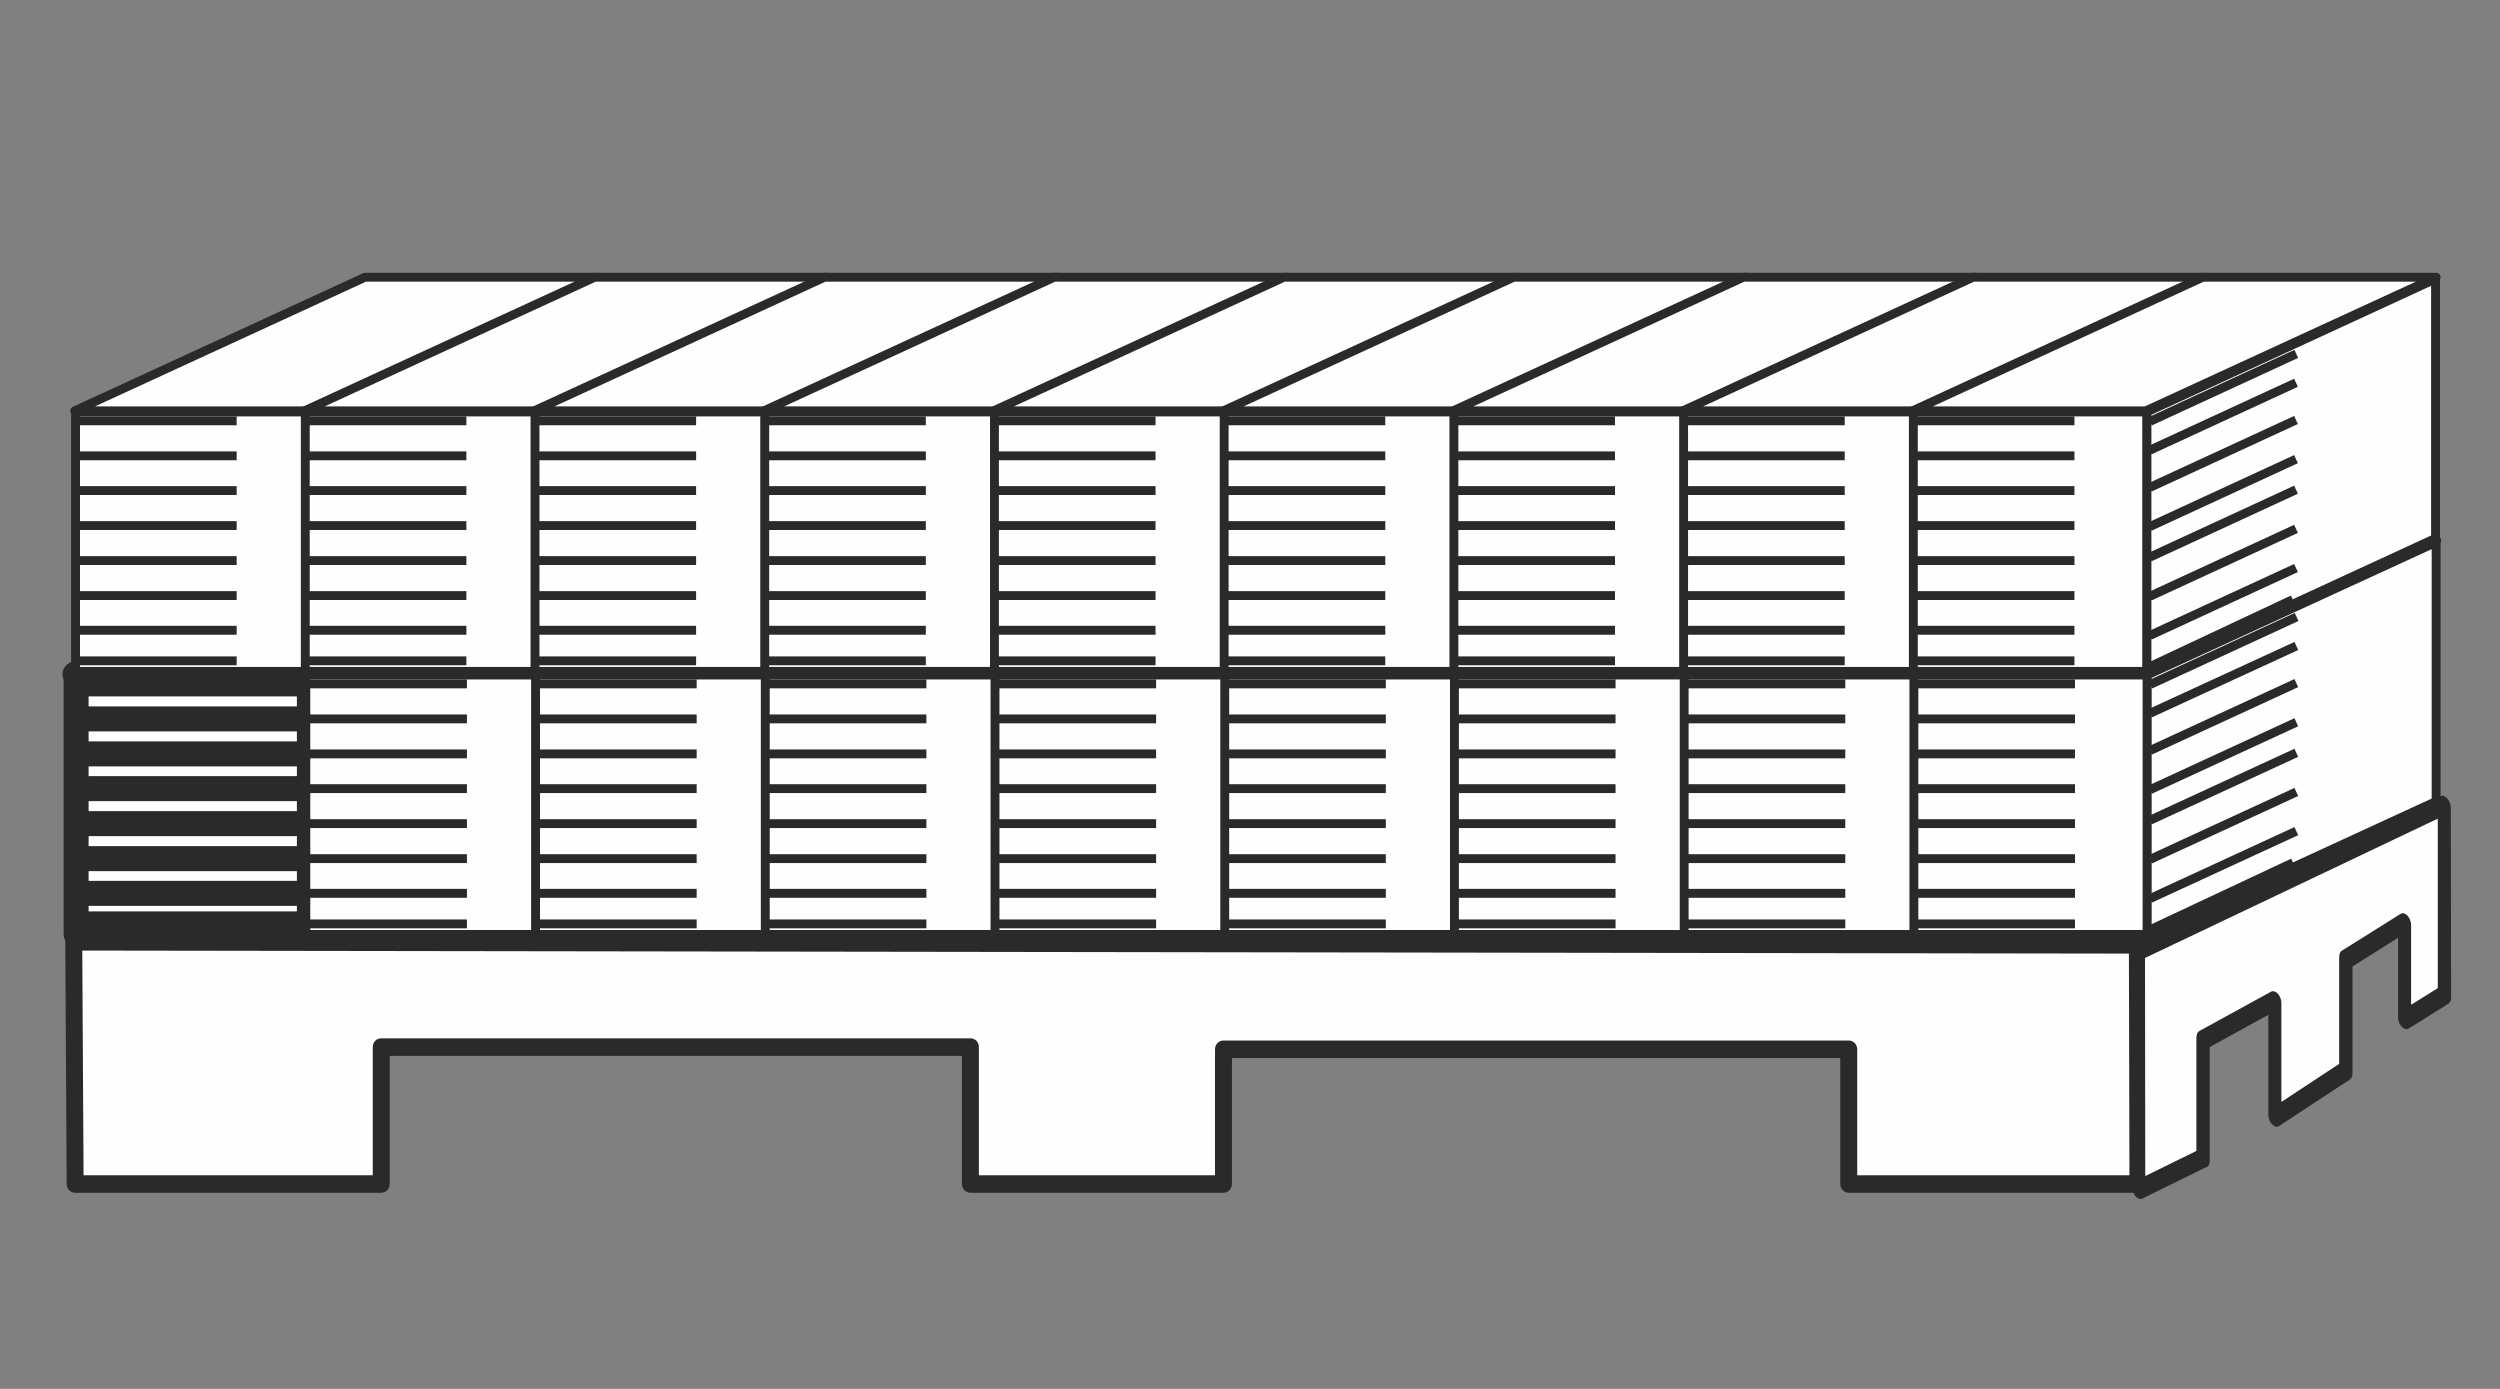 <?xml version="1.0" encoding="UTF-8"?>
<!DOCTYPE svg PUBLIC "-//W3C//DTD SVG 1.1//EN" "http://www.w3.org/Graphics/SVG/1.1/DTD/svg11.dtd">
<!-- Creator: CorelDRAW 2021 (64-Bit) -->
<svg xmlns="http://www.w3.org/2000/svg" xml:space="preserve" width="90px" height="50px" version="1.1" style="shape-rendering:geometricPrecision; text-rendering:geometricPrecision; image-rendering:optimizeQuality; fill-rule:evenodd; clip-rule:evenodd"
viewBox="0 0 90 50"
 xmlns:xlink="http://www.w3.org/1999/xlink"
 xmlns:xodm="http://www.corel.com/coreldraw/odm/2003">
 <rect x="0" y="0" width="90" height="50" fill="#808080" stroke="none"/>
 <defs>
  <style type="text/css">
   <![CDATA[
    .str2 {stroke:#2B2A29;stroke-width:1.39;stroke-linejoin:round;stroke-miterlimit:22.926}
    .str3 {stroke:#2B2A29;stroke-width:1.47;stroke-linejoin:round;stroke-miterlimit:22.926}
    .str0 {stroke:#2B2A29;stroke-width:0.9;stroke-linejoin:round;stroke-miterlimit:22.926}
    .str1 {stroke:#2B2A29;stroke-width:0.9;stroke-linejoin:round;stroke-miterlimit:22.926;stroke-dasharray:10 10}
    .str4 {stroke:#2B2A29;stroke-width:0.32;stroke-linejoin:round;stroke-miterlimit:22.926}
    .str5 {stroke:#2B2A29;stroke-width:0.32;stroke-linejoin:round;stroke-miterlimit:22.926;stroke-dasharray:5.8 5.8}
    .fil1 {fill:none}
    .fil5 {fill:none;fill-rule:nonzero}
    .fil0 {fill:#FEFEFE}
    .fil3 {fill:#2B2A29}
    .fil4 {fill:#FEFEFE;fill-rule:nonzero}
    .fil2 {fill:#2B2A29;fill-rule:nonzero}
   ]]>
  </style>
 </defs>
 <g id="Layer_x0020_1">
  <g id="_1520413998784">
   <path class="fil0" d="M76.73 820.29c13.06,4.95 26.94,3.89 41.03,0.23l-9.22 39.64c-14.14,6.28 -27.11,5.98 -39.18,0.47 -12,-5.48 -24.37,-6.66 -38.15,0.11l12.56 -38.6c9.95,-5.84 20.76,-6.47 32.96,-1.85z"/>
   <path class="fil1 str0" d="M76.73 820.29c13.06,4.95 26.94,3.89 41.03,0.23l-9.22 39.64c-14.14,6.28 -27.11,5.98 -39.18,0.47 -12,-5.48 -24.37,-6.66 -38.15,0.11l12.56 -38.6c9.95,-5.84 20.76,-6.47 32.96,-1.85z"/>
   <path class="fil0" d="M41.81 818.1l-10.6 42.64c9.07,-6.95 20,-11.53 33.42,-7.6 9.95,2.91 18.98,5.37 27.65,-1.16l11.3 -43.56c-8.89,3.74 -19,6.53 -29.5,4.15 -13.11,-2.97 -23.27,-2.01 -32.27,5.53z"/>
   <path class="fil1 str0" d="M41.81 818.1l-10.6 42.64c9.07,-6.95 20,-11.53 33.42,-7.6 9.95,2.91 18.98,5.37 27.65,-1.16l11.3 -43.56c-8.89,3.74 -19,6.53 -29.5,4.15 -13.11,-2.97 -23.27,-2.01 -32.27,5.53z"/>
   <path class="fil0" d="M75.58 843.46c10.87,-4.88 18.54,1.45 16.7,8.52l11.3 -43.56c-1.38,-4.88 -9.22,-9.98 -17.63,-3.22l-10.37 38.26z"/>
   <path class="fil1 str0" d="M75.58 843.46c10.87,-4.88 18.54,1.45 16.7,8.52l11.3 -43.56c-1.38,-4.88 -9.22,-9.98 -17.63,-3.22l-10.37 38.26z"/>
  </g>
  <g id="_1520413998304">
   <path class="fil0" d="M167.58 88.59l-0.17 -32.81c6.2,2.23 12.52,2.98 17.91,0 12.05,-6.64 21.56,-4.96 32.81,0 5.62,2.48 12.52,2.16 19.58,0l0 32.64c-6.37,2.47 -13.06,3.47 -19.42,0.67 -11.53,-5.08 -22.09,-5.46 -32.8,-0.17 -5.97,2.95 -12.05,2.76 -17.91,-0.33z"/>
   <path class="fil1 str0" d="M167.58 88.59l-0.17 -32.81c6.2,2.23 12.52,2.98 17.91,0 12.05,-6.64 21.56,-4.96 32.81,0 5.62,2.48 12.52,2.16 19.58,0l0 32.64c-6.37,2.47 -13.06,3.47 -19.42,0.67 -11.53,-5.08 -22.09,-5.46 -32.8,-0.17 -5.97,2.95 -12.05,2.76 -17.91,-0.33z"/>
   <path class="fil1 str1" d="M185.32 55.78l0.17 33.14m32.72 -32.8l0.17 33.14"/>
   <polygon class="fil2" points="244.57,55.48 241.14,59.21 242.81,59.21 242.81,86.66 241.14,86.66 244.57,90.38 248,86.66 246.32,86.66 246.32,59.21 248,59.21 "/>
   <path class="fil3" d="M213.9 93.18c-3.45,-1.1 -6.62,-3.19 -11.08,-3.3l0 0 -0.06 0 -0.07 0 0 0c-4.46,0.11 -7.63,2.2 -11.08,3.3 -7.4,2.84 -13.91,2.58 -21.09,0.07l0.02 -2.47 -4.54 3.87 4.52 4.35 0 -2.51c6.68,2.17 15.04,3.39 23.26,-0.38 2.98,-1.36 5.58,-1.88 8.91,-1.88l0.13 0c3.32,0 5.93,0.52 8.91,1.88 8.22,3.77 16.58,2.55 23.26,0.38l0 2.51 4.52 -4.35 -4.54 -3.87 0.02 2.47c-7.18,2.51 -13.69,2.77 -21.09,-0.07z"/>
  </g>
  <g id="_1520413994320">
   <path class="fil0" d="M190.98 1.61c0.68,0 1.34,0.03 2,0.09 -0.04,0.3 -0.07,0.62 -0.07,0.95 0,1.75 0.63,3.16 1.41,3.16 0.78,0 1.41,-1.41 1.41,-3.16 0,-0.19 0,-0.38 -0.02,-0.56 1.53,0.32 3,0.78 4.41,1.38 0.15,1.35 0.7,2.34 1.36,2.34 0.43,0 0.82,-0.44 1.08,-1.13 7.05,4.02 11.81,11.62 11.81,20.32 0,3.49 -0.77,6.79 -2.14,9.77 -0.08,-1.59 -0.67,-2.82 -1.4,-2.82 -0.78,0 -1.41,1.42 -1.41,3.17 0,1.37 0.39,2.54 0.94,2.97 -1.95,2.89 -4.53,5.31 -7.54,7.08 -0.18,-1.28 -0.71,-2.21 -1.34,-2.21 -0.78,0 -1.41,1.41 -1.41,3.16 0,0.15 0,0.29 0.01,0.43 -1.47,0.61 -3,1.09 -4.61,1.4 0.17,-0.52 0.26,-1.15 0.26,-1.83 0,-1.75 -0.63,-3.16 -1.41,-3.16 -0.78,0 -1.41,1.41 -1.41,3.16 0,0.83 0.14,1.59 0.38,2.15 -0.76,0.08 -1.53,0.11 -2.31,0.11 -0.93,0 -1.85,-0.05 -2.75,-0.16 0.21,-0.56 0.35,-1.29 0.35,-2.1 0,-1.75 -0.63,-3.16 -1.41,-3.16 -0.78,0 -1.41,1.41 -1.41,3.16 0,0.64 0.09,1.23 0.23,1.73 -1.59,-0.35 -3.12,-0.86 -4.57,-1.5l0.01 -0.23c0,-1.75 -0.64,-3.16 -1.41,-3.16 -0.59,0 -1.09,0.81 -1.31,1.95 -6.67,-4.12 -11.12,-11.5 -11.12,-19.91 0,-3.64 0.84,-7.08 2.32,-10.15 0.21,1.16 0.71,1.97 1.3,1.97 0.78,0 1.41,-1.42 1.41,-3.16 0,-1 -0.2,-1.88 -0.52,-2.46 1.96,-2.68 4.47,-4.92 7.37,-6.56 0.26,0.72 0.65,1.17 1.1,1.17 0.66,0 1.21,-1.01 1.36,-2.38 1.41,-0.59 2.88,-1.05 4.4,-1.35 -0.01,0.18 -0.02,0.37 -0.02,0.57 0,1.75 0.63,3.16 1.41,3.16 0.78,0 1.41,-1.41 1.41,-3.16 0,-0.33 -0.02,-0.66 -0.07,-0.96 0.63,-0.05 1.28,-0.08 1.92,-0.08zm5.54 30.34c0.78,0 1.41,1.42 1.41,3.17 0,1.74 -0.63,3.16 -1.41,3.16 -0.77,0 -1.41,-1.42 -1.41,-3.16 0,-1.75 0.64,-3.17 1.41,-3.17zm7.16 0c0.78,0 1.41,1.42 1.41,3.17 0,1.74 -0.63,3.16 -1.41,3.16 -0.78,0 -1.41,-1.42 -1.41,-3.16 0,-1.75 0.63,-3.17 1.41,-3.17zm-14.31 0c0.78,0 1.41,1.42 1.41,3.17 0,1.74 -0.63,3.16 -1.41,3.16 -0.78,0 -1.41,-1.42 -1.41,-3.16 0,-1.75 0.63,-3.17 1.41,-3.17zm-7.15 0c0.78,0 1.41,1.42 1.41,3.17 0,1.74 -0.63,3.16 -1.41,3.16 -0.78,0 -1.41,-1.42 -1.41,-3.16 0,-1.75 0.63,-3.17 1.41,-3.17zm-7.16 0c0.78,0 1.42,1.42 1.42,3.17 0,1.74 -0.64,3.16 -1.42,3.16 -0.78,0 -1.41,-1.42 -1.41,-3.16 0,-1.75 0.63,-3.17 1.41,-3.17zm23.11 -11c0.78,0 1.42,1.42 1.42,3.16 0,1.75 -0.64,3.16 -1.42,3.16 -0.77,0 -1.4,-1.41 -1.4,-3.16 0,-1.74 0.63,-3.16 1.4,-3.16zm-7.15 0c0.78,0 1.41,1.42 1.41,3.16 0,1.75 -0.63,3.16 -1.41,3.16 -0.78,0 -1.41,-1.41 -1.41,-3.16 0,-1.74 0.63,-3.16 1.41,-3.16zm-7.15 0c0.78,0 1.41,1.42 1.41,3.16 0,1.75 -0.63,3.16 -1.41,3.16 -0.78,0 -1.41,-1.41 -1.41,-3.16 0,-1.74 0.63,-3.16 1.41,-3.16zm-7.15 0c0.77,0 1.4,1.42 1.4,3.16 0,1.75 -0.63,3.16 -1.4,3.16 -0.78,0 -1.42,-1.41 -1.42,-3.16 0,-1.74 0.64,-3.16 1.42,-3.16zm-7.16 0c0.78,0 1.41,1.42 1.41,3.16 0,1.75 -0.63,3.16 -1.41,3.16 -0.78,0 -1.41,-1.41 -1.41,-3.16 0,-1.74 0.63,-3.16 1.41,-3.16zm35.77 0c0.78,0 1.41,1.42 1.41,3.16 0,1.75 -0.63,3.16 -1.41,3.16 -0.78,0 -1.41,-1.41 -1.41,-3.16 0,-1.74 0.63,-3.16 1.41,-3.16zm7.15 0c0.78,0 1.41,1.42 1.41,3.16 0,1.75 -0.63,3.16 -1.41,3.16 -0.78,0 -1.41,-1.41 -1.41,-3.16 0,-1.74 0.63,-3.16 1.41,-3.16zm-12.66 -10.45c0.79,0 1.42,1.41 1.42,3.16 0,1.74 -0.63,3.16 -1.42,3.16 -0.77,0 -1.41,-1.42 -1.41,-3.16 0,-1.75 0.64,-3.16 1.41,-3.16zm-7.15 0c0.78,0 1.41,1.41 1.41,3.16 0,1.74 -0.63,3.16 -1.41,3.16 -0.78,0 -1.41,-1.42 -1.41,-3.16 0,-1.75 0.63,-3.16 1.41,-3.16zm-7.15 0c0.78,0 1.41,1.41 1.41,3.16 0,1.74 -0.63,3.16 -1.41,3.16 -0.78,0 -1.41,-1.42 -1.41,-3.16 0,-1.75 0.63,-3.16 1.41,-3.16zm-7.15 0c0.77,0 1.4,1.41 1.4,3.16 0,1.74 -0.63,3.16 -1.4,3.16 -0.78,0 -1.41,-1.42 -1.41,-3.16 0,-1.75 0.63,-3.16 1.41,-3.16zm28.61 0c0.78,0 1.41,1.41 1.41,3.16 0,1.74 -0.63,3.16 -1.41,3.16 -0.78,0 -1.41,-1.42 -1.41,-3.16 0,-1.75 0.63,-3.16 1.41,-3.16z"/>
   <path class="fil1 str0" d="M190.98 1.61c0.68,0 1.34,0.03 2,0.09 -0.04,0.3 -0.07,0.62 -0.07,0.95 0,1.75 0.63,3.16 1.41,3.16 0.78,0 1.41,-1.41 1.41,-3.16 0,-0.19 0,-0.38 -0.02,-0.56 1.53,0.32 3,0.78 4.41,1.38 0.15,1.35 0.7,2.34 1.36,2.34 0.43,0 0.82,-0.44 1.08,-1.13 7.05,4.02 11.81,11.62 11.81,20.32 0,3.49 -0.77,6.79 -2.14,9.77 -0.08,-1.59 -0.67,-2.82 -1.4,-2.82 -0.78,0 -1.41,1.42 -1.41,3.17 0,1.37 0.39,2.54 0.94,2.97 -1.95,2.89 -4.53,5.31 -7.54,7.08 -0.18,-1.28 -0.71,-2.21 -1.34,-2.21 -0.78,0 -1.41,1.41 -1.41,3.16 0,0.15 0,0.29 0.01,0.43 -1.47,0.61 -3,1.09 -4.61,1.4 0.17,-0.52 0.26,-1.15 0.26,-1.83 0,-1.75 -0.63,-3.16 -1.41,-3.16 -0.78,0 -1.41,1.41 -1.41,3.16 0,0.83 0.14,1.59 0.38,2.15 -0.76,0.08 -1.53,0.11 -2.31,0.11 -0.93,0 -1.85,-0.05 -2.75,-0.16 0.21,-0.56 0.35,-1.29 0.35,-2.1 0,-1.75 -0.63,-3.16 -1.41,-3.16 -0.78,0 -1.41,1.41 -1.41,3.16 0,0.64 0.09,1.23 0.23,1.73 -1.59,-0.35 -3.12,-0.86 -4.57,-1.5l0.01 -0.23c0,-1.75 -0.64,-3.16 -1.41,-3.16 -0.59,0 -1.09,0.81 -1.31,1.95 -6.67,-4.12 -11.12,-11.5 -11.12,-19.91 0,-3.64 0.84,-7.08 2.32,-10.15 0.21,1.16 0.71,1.97 1.3,1.97 0.78,0 1.41,-1.42 1.41,-3.16 0,-1 -0.2,-1.88 -0.52,-2.46 1.96,-2.68 4.47,-4.92 7.37,-6.56 0.26,0.72 0.65,1.17 1.1,1.17 0.66,0 1.21,-1.01 1.36,-2.38 1.41,-0.59 2.88,-1.05 4.4,-1.35 -0.01,0.18 -0.02,0.37 -0.02,0.57 0,1.75 0.63,3.16 1.41,3.16 0.78,0 1.41,-1.41 1.41,-3.16 0,-0.33 -0.02,-0.66 -0.07,-0.96 0.63,-0.05 1.28,-0.08 1.92,-0.08zm5.54 30.34c0.78,0 1.41,1.42 1.41,3.17 0,1.74 -0.63,3.16 -1.41,3.16 -0.77,0 -1.41,-1.42 -1.41,-3.16 0,-1.75 0.64,-3.17 1.41,-3.17zm7.16 0c0.78,0 1.41,1.42 1.41,3.17 0,1.74 -0.63,3.16 -1.41,3.16 -0.78,0 -1.41,-1.42 -1.41,-3.16 0,-1.75 0.63,-3.17 1.41,-3.17zm-14.31 0c0.78,0 1.41,1.42 1.41,3.17 0,1.74 -0.63,3.16 -1.41,3.16 -0.78,0 -1.41,-1.42 -1.41,-3.16 0,-1.75 0.63,-3.17 1.41,-3.17zm-7.15 0c0.78,0 1.41,1.42 1.41,3.17 0,1.74 -0.63,3.16 -1.41,3.16 -0.78,0 -1.41,-1.42 -1.41,-3.16 0,-1.75 0.63,-3.17 1.41,-3.17zm-7.16 0c0.78,0 1.42,1.42 1.42,3.17 0,1.74 -0.64,3.16 -1.42,3.16 -0.78,0 -1.41,-1.42 -1.41,-3.16 0,-1.75 0.63,-3.17 1.41,-3.17zm23.11 -11c0.78,0 1.42,1.42 1.42,3.16 0,1.75 -0.64,3.16 -1.42,3.16 -0.77,0 -1.4,-1.41 -1.4,-3.16 0,-1.74 0.63,-3.16 1.4,-3.16zm-7.15 0c0.78,0 1.41,1.42 1.41,3.16 0,1.75 -0.63,3.16 -1.41,3.16 -0.78,0 -1.41,-1.41 -1.41,-3.16 0,-1.74 0.63,-3.16 1.41,-3.16zm-7.15 0c0.78,0 1.41,1.42 1.41,3.16 0,1.75 -0.63,3.16 -1.41,3.16 -0.78,0 -1.41,-1.41 -1.41,-3.16 0,-1.74 0.63,-3.16 1.41,-3.16zm-7.15 0c0.77,0 1.4,1.42 1.4,3.16 0,1.75 -0.63,3.16 -1.4,3.16 -0.78,0 -1.42,-1.41 -1.42,-3.16 0,-1.74 0.64,-3.16 1.42,-3.16zm-7.16 0c0.78,0 1.41,1.42 1.41,3.16 0,1.75 -0.63,3.16 -1.41,3.16 -0.78,0 -1.41,-1.41 -1.41,-3.16 0,-1.74 0.63,-3.16 1.41,-3.16zm35.77 0c0.78,0 1.41,1.42 1.41,3.16 0,1.75 -0.63,3.16 -1.41,3.16 -0.78,0 -1.41,-1.41 -1.41,-3.16 0,-1.74 0.63,-3.16 1.41,-3.16zm7.15 0c0.78,0 1.41,1.42 1.41,3.16 0,1.75 -0.63,3.16 -1.41,3.16 -0.78,0 -1.41,-1.41 -1.41,-3.16 0,-1.74 0.63,-3.16 1.41,-3.16zm-12.66 -10.45c0.79,0 1.42,1.41 1.42,3.16 0,1.74 -0.63,3.16 -1.42,3.16 -0.77,0 -1.41,-1.42 -1.41,-3.16 0,-1.75 0.64,-3.16 1.41,-3.16zm-7.15 0c0.78,0 1.41,1.41 1.41,3.16 0,1.74 -0.63,3.16 -1.41,3.16 -0.78,0 -1.41,-1.42 -1.41,-3.16 0,-1.75 0.63,-3.16 1.41,-3.16zm-7.15 0c0.78,0 1.41,1.41 1.41,3.16 0,1.74 -0.63,3.16 -1.41,3.16 -0.78,0 -1.41,-1.42 -1.41,-3.16 0,-1.75 0.63,-3.16 1.41,-3.16zm-7.15 0c0.77,0 1.4,1.41 1.4,3.16 0,1.74 -0.63,3.16 -1.4,3.16 -0.78,0 -1.41,-1.42 -1.41,-3.16 0,-1.75 0.63,-3.16 1.41,-3.16zm28.61 0c0.78,0 1.41,1.41 1.41,3.16 0,1.74 -0.63,3.16 -1.41,3.16 -0.78,0 -1.41,-1.42 -1.41,-3.16 0,-1.75 0.63,-3.16 1.41,-3.16z"/>
   <path class="fil1 str2" d="M191 1.5c12.98,0 23.5,10.52 23.5,23.5 0,12.98 -10.52,23.5 -23.5,23.5 -12.98,0 -23.5,-10.52 -23.5,-23.5 0,-12.98 10.52,-23.5 23.5,-23.5z"/>
  </g>
  <g id="_1520413996672">
   <polygon class="fil0 str0" points="315.5,106.52 345.96,106.52 345.96,136.24 315.5,136.24 "/>
   <polygon class="fil0" points="345.96,106.52 383.65,91.27 383.65,121 345.96,136.24 "/>
   <polygon class="fil1 str0" points="345.96,106.52 383.65,91.27 383.65,121 345.96,136.24 "/>
   <polygon class="fil0" points="353.26,91.07 383.72,91.07 345.84,106.39 315.38,106.39 "/>
   <polygon class="fil1 str0" points="353.26,91.07 383.72,91.07 345.84,106.39 315.38,106.39 "/>
   <path class="fil1 str1" d="M315.5 107.54l30.46 0m-30.46 2.99l30.46 0m-30.46 3l30.46 0m-30.46 2.99l30.46 0m-30.46 3l30.46 0m-30.46 2.99l30.46 0m-30.46 3l30.46 0m-30.46 3l30.46 0m-30.46 2.99l30.46 0m-30.46 3l30.46 0m0.38 -27.08l37.31 -15.11m-37.31 18.1l37.31 -15.11m-37.31 18.11l37.31 -15.11m-37.31 18.11l37.31 -15.11m-37.31 18.1l37.31 -15.11m-37.31 18.1l37.31 -15.1m-37.31 18.1l37.31 -15.11m-37.31 18.11l37.31 -15.11m-37.31 18.1l37.31 -15.11m-37.31 18.11l37.31 -15.11"/>
  </g>
  <g id="_1520412750912">
   <polygon class="fil0 str0" points="358.83,378.81 373.04,378.81 373.04,393.96 358.83,393.96 "/>
   <polygon class="fil0" points="373.04,378.82 390.62,371.05 390.62,386.19 373.04,393.96 "/>
   <polygon class="fil1 str0" points="373.04,378.82 390.62,371.05 390.62,386.19 373.04,393.96 "/>
   <polygon class="fil0" points="376.44,370.94 390.66,370.94 372.98,378.75 358.77,378.75 "/>
   <polygon class="fil1 str0" points="376.44,370.94 390.66,370.94 372.98,378.75 358.77,378.75 "/>
   <line class="fil1 str1" x1="358.83" y1="379.33" x2="373.04" y2= "379.33" />
   <line class="fil1 str1" x1="358.83" y1="380.1" x2="373.04" y2= "380.1" />
   <line class="fil1 str1" x1="358.83" y1="380.86" x2="373.04" y2= "380.86" />
   <line class="fil1 str1" x1="358.83" y1="381.62" x2="373.04" y2= "381.62" />
   <line class="fil1 str1" x1="358.83" y1="382.39" x2="373.04" y2= "382.39" />
   <line class="fil1 str1" x1="358.83" y1="383.15" x2="373.04" y2= "383.15" />
   <line class="fil1 str1" x1="358.83" y1="383.91" x2="373.04" y2= "383.91" />
   <line class="fil1 str1" x1="358.83" y1="384.68" x2="373.04" y2= "384.68" />
   <line class="fil1 str1" x1="358.83" y1="385.44" x2="373.04" y2= "385.44" />
   <line class="fil1 str1" x1="358.83" y1="386.2" x2="373.04" y2= "386.2" />
   <line class="fil1 str1" x1="358.83" y1="386.97" x2="373.04" y2= "386.97" />
   <line class="fil1 str1" x1="358.83" y1="387.73" x2="373.04" y2= "387.73" />
   <line class="fil1 str1" x1="358.83" y1="388.49" x2="373.04" y2= "388.49" />
   <path class="fil1 str1" d="M358.83 389.26l14.21 0m-14.21 0.76l14.21 0"/>
   <line class="fil1 str1" x1="358.83" y1="390.78" x2="373.04" y2= "390.78" />
   <line class="fil1 str1" x1="358.83" y1="391.55" x2="373.04" y2= "391.55" />
   <line class="fil1 str1" x1="358.83" y1="392.31" x2="373.04" y2= "392.31" />
   <line class="fil1 str1" x1="358.83" y1="393.07" x2="373.04" y2= "393.07" />
   <line class="fil1 str1" x1="373.22" y1="379.27" x2="390.62" y2= "371.57" />
   <line class="fil1 str1" x1="373.04" y1="380.03" x2="390.62" y2= "372.11" />
   <line class="fil1 str1" x1="373.22" y1="380.42" x2="390.62" y2= "372.72" />
   <line class="fil1 str1" x1="373.04" y1="381.18" x2="390.62" y2= "373.26" />
   <line class="fil1 str1" x1="373.22" y1="381.56" x2="390.62" y2= "373.86" />
   <line class="fil1 str1" x1="373.04" y1="382.32" x2="390.62" y2= "374.4" />
   <line class="fil1 str1" x1="373.22" y1="382.71" x2="390.62" y2= "375.01" />
   <line class="fil1 str1" x1="373.04" y1="383.47" x2="390.62" y2= "375.55" />
   <line class="fil1 str1" x1="373.22" y1="383.85" x2="390.62" y2= "376.16" />
   <line class="fil1 str1" x1="373.04" y1="384.61" x2="390.62" y2= "376.69" />
   <line class="fil1 str1" x1="373.22" y1="385" x2="390.62" y2= "377.3" />
   <line class="fil1 str1" x1="373.04" y1="385.76" x2="390.62" y2= "377.83" />
   <line class="fil1 str1" x1="373.22" y1="386.14" x2="390.62" y2= "378.44" />
   <line class="fil1 str1" x1="373.04" y1="386.9" x2="390.62" y2= "378.98" />
   <line class="fil1 str1" x1="373.22" y1="387.29" x2="390.62" y2= "379.59" />
   <line class="fil1 str1" x1="373.04" y1="388.05" x2="390.62" y2= "380.13" />
   <line class="fil1 str1" x1="373.22" y1="388.43" x2="390.62" y2= "380.74" />
   <line class="fil1 str1" x1="373.04" y1="389.19" x2="390.62" y2= "381.27" />
   <line class="fil1 str1" x1="373.22" y1="389.58" x2="390.62" y2= "381.88" />
   <line class="fil1 str1" x1="373.04" y1="390.34" x2="390.62" y2= "382.41" />
   <line class="fil1 str1" x1="373.22" y1="390.72" x2="390.62" y2= "383.02" />
   <line class="fil1 str1" x1="373.04" y1="391.48" x2="390.62" y2= "383.56" />
   <line class="fil1 str1" x1="373.22" y1="391.87" x2="390.62" y2= "384.17" />
   <line class="fil1 str1" x1="373.04" y1="392.63" x2="390.62" y2= "384.71" />
   <line class="fil1 str1" x1="373.22" y1="393.01" x2="390.62" y2= "385.31" />
   <line class="fil1 str1" x1="373.04" y1="393.77" x2="390.62" y2= "385.85" />
   <polygon class="fil0 str0" points="373.11,378.74 387.32,378.74 387.32,393.88 373.11,393.88 "/>
   <polygon class="fil0" points="387.32,378.74 404.9,370.97 404.9,386.12 387.32,393.88 "/>
   <polygon class="fil1 str0" points="387.32,378.74 404.9,370.97 404.9,386.12 387.32,393.88 "/>
   <polygon class="fil0" points="390.72,370.86 404.94,370.86 387.26,378.67 373.05,378.67 "/>
   <polygon class="fil1 str0" points="390.72,370.86 404.94,370.86 387.26,378.67 373.05,378.67 "/>
   <line class="fil1 str1" x1="373.11" y1="379.26" x2="387.32" y2= "379.26" />
   <line class="fil1 str1" x1="373.11" y1="380.02" x2="387.32" y2= "380.02" />
   <line class="fil1 str1" x1="373.11" y1="380.78" x2="387.32" y2= "380.78" />
   <line class="fil1 str1" x1="373.11" y1="381.55" x2="387.32" y2= "381.55" />
   <line class="fil1 str1" x1="373.11" y1="382.31" x2="387.32" y2= "382.31" />
   <line class="fil1 str1" x1="373.11" y1="383.07" x2="387.32" y2= "383.07" />
   <line class="fil1 str1" x1="373.11" y1="383.84" x2="387.32" y2= "383.84" />
   <line class="fil1 str1" x1="373.11" y1="384.6" x2="387.32" y2= "384.6" />
   <line class="fil1 str1" x1="373.11" y1="385.36" x2="387.32" y2= "385.36" />
   <line class="fil1 str1" x1="373.11" y1="386.13" x2="387.32" y2= "386.13" />
   <line class="fil1 str1" x1="373.11" y1="386.89" x2="387.32" y2= "386.89" />
   <line class="fil1 str1" x1="373.11" y1="387.65" x2="387.32" y2= "387.65" />
   <line class="fil1 str1" x1="373.11" y1="388.42" x2="387.32" y2= "388.42" />
   <path class="fil1 str1" d="M373.11 389.18l14.21 0m-14.21 0.76l14.21 0"/>
   <line class="fil1 str1" x1="373.11" y1="390.71" x2="387.32" y2= "390.71" />
   <line class="fil1 str1" x1="373.11" y1="391.47" x2="387.32" y2= "391.47" />
   <line class="fil1 str1" x1="373.11" y1="392.23" x2="387.32" y2= "392.23" />
   <line class="fil1 str1" x1="373.11" y1="393" x2="387.32" y2= "393" />
   <path class="fil1 str1" d="M387.49 379.2l17.41 -7.7m-17.41 9.28l17.41 -7.7m-17.41 9.28l17.41 -7.7m-17.41 9.12l17.41 -7.71m-17.41 9.29l17.41 -7.7m-17.41 9.28l17.41 -7.7m-17.41 9.12l17.41 -7.7m-17.41 9.28l17.41 -7.7m-17.41 9.28l17.41 -7.7m-17.41 9.12l17.41 -7.7"/>
   <polygon class="fil0 str0" points="346.5,384.27 360.72,384.27 360.72,399.42 346.5,399.42 "/>
   <polygon class="fil0" points="360.71,384.27 378.29,376.5 378.29,391.65 360.71,399.42 "/>
   <polygon class="fil1 str0" points="360.71,384.27 378.29,376.5 378.29,391.65 360.71,399.42 "/>
   <polygon class="fil0" points="364.11,376.39 378.33,376.39 360.66,384.21 346.44,384.21 "/>
   <polygon class="fil1 str0" points="364.11,376.39 378.33,376.39 360.66,384.21 346.44,384.21 "/>
   <path class="fil1 str1" d="M346.5 384.79l14.21 0m-14.21 1.52l14.21 0m-14.21 1.53l14.21 0m-14.21 1.53l14.21 0m-14.21 1.53l14.21 0m-14.21 1.52l14.21 0m-14.21 1.53l14.21 0m-14.21 1.52l14.21 0m-14.21 1.53l14.21 0m-14.21 1.53l14.21 0m0.18 -13.8l17.4 -7.7"/>
   <line class="fil1 str1" x1="360.71" y1="386.63" x2="378.29" y2= "378.71" />
   <line class="fil1 str1" x1="360.89" y1="387.02" x2="378.29" y2= "379.32" />
   <line class="fil1 str1" x1="360.71" y1="387.77" x2="378.29" y2= "379.85" />
   <line class="fil1 str1" x1="360.89" y1="388.16" x2="378.29" y2= "380.46" />
   <line class="fil1 str1" x1="360.71" y1="388.92" x2="378.29" y2= "381" />
   <line class="fil1 str1" x1="360.89" y1="389.31" x2="378.29" y2= "381.61" />
   <line class="fil1 str1" x1="360.71" y1="390.06" x2="378.29" y2= "382.14" />
   <line class="fil1 str1" x1="360.89" y1="390.45" x2="378.29" y2= "382.75" />
   <line class="fil1 str1" x1="360.71" y1="391.21" x2="378.29" y2= "383.29" />
   <line class="fil1 str1" x1="360.89" y1="391.6" x2="378.29" y2= "383.9" />
   <line class="fil1 str1" x1="360.71" y1="392.36" x2="378.29" y2= "384.43" />
   <path class="fil1 str1" d="M360.89 392.74l17.4 -7.7m-17.4 8.85l17.4 -7.7"/>
   <line class="fil1 str1" x1="360.71" y1="394.64" x2="378.29" y2= "386.72" />
   <path class="fil1 str1" d="M360.89 395.03l17.4 -7.7m-17.4 8.85l17.4 -7.7"/>
   <line class="fil1 str1" x1="360.71" y1="396.93" x2="378.29" y2= "389.01" />
   <line class="fil1 str1" x1="360.89" y1="397.32" x2="378.29" y2= "389.62" />
   <line class="fil1 str1" x1="360.71" y1="398.08" x2="378.29" y2= "390.16" />
   <line class="fil1 str1" x1="360.89" y1="398.47" x2="378.29" y2= "390.77" />
   <line class="fil1 str1" x1="360.71" y1="399.22" x2="378.29" y2= "391.3" />
   <polygon class="fil0 str0" points="360.78,384.19 375,384.19 375,399.34 360.78,399.34 "/>
   <polygon class="fil0" points="374.99,384.19 392.57,376.42 392.57,391.57 374.99,399.34 "/>
   <polygon class="fil1 str0" points="374.99,384.19 392.57,376.42 392.57,391.57 374.99,399.34 "/>
   <polygon class="fil0" points="378.4,376.32 392.61,376.32 374.94,384.13 360.72,384.13 "/>
   <polygon class="fil1 str0" points="378.4,376.32 392.61,376.32 374.94,384.13 360.72,384.13 "/>
   <path class="fil1 str1" d="M360.78 384.71l14.22 0m-14.22 1.53l14.22 0m-14.22 1.52l14.22 0m-14.22 1.53l14.22 0m-14.22 1.53l14.22 0m-14.22 1.52l14.22 0m-14.22 1.53l14.22 0m-14.22 1.53l14.22 0m-14.22 1.52l14.22 0m-14.22 1.53l14.22 0m0.17 -13.8l17.4 -7.7m-17.4 9.28l17.4 -7.7m-17.4 9.28l17.4 -7.7m-17.4 9.12l17.4 -7.7m-17.4 9.28l17.4 -7.7m-17.4 9.28l17.4 -7.7m-17.4 9.12l17.4 -7.7m-17.4 9.28l17.4 -7.7m-17.4 9.28l17.4 -7.7m-17.4 9.12l17.4 -7.7"/>
   <path class="fil1 str3" d="M374.94 368.55l-28.44 0 0 30.87 28.44 0 0 -30.87zm29.96 -13.34l-29.96 13.42 0 30.87 29.96 -13.42 0 -30.87zm0 -0.32l-28.2 0 -30.13 13.69 28.2 0 30.13 -13.69z"/>
  </g>
  <g id="_1520412750864">
   <polygon class="fil0 str2" points="507.68,-20.59 535.53,-20.59 535.53,13.04 507.68,13.04 "/>
   <polygon class="fil0" points="535.53,-20.59 562.5,-32.69 562.5,-4.85 535.53,13.15 "/>
   <polygon class="fil1 str2" points="535.53,-20.59 562.5,-32.69 562.5,-4.85 535.53,13.15 "/>
   <polygon class="fil0" points="533.91,-32.6 561.75,-32.6 535.53,-20.59 507.68,-20.59 "/>
   <polygon class="fil1 str2" points="533.91,-32.6 561.75,-32.6 535.53,-20.59 507.68,-20.59 "/>
   <path class="fil2" d="M512.11 2.82l0 -8.21 1.25 0 0 1.15c0.26,-0.4 0.6,-0.73 1.03,-0.97 0.43,-0.25 0.91,-0.37 1.46,-0.37 0.61,0 1.11,0.13 1.5,0.38 0.39,0.25 0.66,0.6 0.82,1.06 0.65,-0.96 1.5,-1.44 2.54,-1.44 0.81,0 1.44,0.23 1.88,0.68 0.44,0.45 0.65,1.14 0.65,2.08l0 5.64 -1.38 0 0 -5.17c0,-0.56 -0.04,-0.96 -0.14,-1.21 -0.09,-0.24 -0.25,-0.44 -0.49,-0.59 -0.23,-0.15 -0.51,-0.22 -0.83,-0.22 -0.58,0 -1.06,0.19 -1.44,0.57 -0.38,0.39 -0.57,1 -0.57,1.85l0 4.77 -1.4 0 0 -5.34c0,-0.62 -0.11,-1.08 -0.34,-1.39 -0.22,-0.31 -0.59,-0.46 -1.11,-0.46 -0.39,0 -0.75,0.1 -1.09,0.31 -0.33,0.2 -0.57,0.5 -0.72,0.9 -0.15,0.4 -0.22,0.97 -0.22,1.72l0 4.26 -1.4 0z"/>
   <path class="fil2" d="M528.35 1.57l0.2 1.24c-0.39,0.08 -0.74,0.12 -1.05,0.12 -0.51,0 -0.9,-0.08 -1.18,-0.24 -0.27,-0.16 -0.47,-0.37 -0.58,-0.63 -0.12,-0.26 -0.17,-0.81 -0.17,-1.65l0 -4.72 -1.03 0 0 -1.08 1.03 0 0 -2.04 1.38 -0.83 0 2.87 1.4 0 0 1.08 -1.4 0 0 4.8c0,0.4 0.02,0.66 0.07,0.77 0.05,0.11 0.13,0.2 0.24,0.27 0.11,0.07 0.27,0.1 0.48,0.1 0.15,0 0.36,-0.02 0.61,-0.06z"/>
   <path class="fil2" d="M529 -6.6l0.7 -0.09c0.08,0.39 0.21,0.68 0.4,0.85 0.2,0.18 0.43,0.26 0.71,0.26 0.32,0 0.6,-0.11 0.83,-0.34 0.22,-0.22 0.33,-0.5 0.33,-0.84 0,-0.32 -0.1,-0.58 -0.31,-0.79 -0.21,-0.21 -0.47,-0.31 -0.79,-0.31 -0.14,0 -0.3,0.02 -0.49,0.08l0.07 -0.62c0.05,0.01 0.09,0.01 0.12,0.01 0.29,0 0.56,-0.08 0.79,-0.23 0.24,-0.16 0.36,-0.39 0.36,-0.72 0,-0.25 -0.09,-0.46 -0.26,-0.63 -0.17,-0.17 -0.39,-0.25 -0.67,-0.25 -0.27,0 -0.5,0.08 -0.67,0.25 -0.19,0.17 -0.3,0.43 -0.35,0.77l-0.7 -0.12c0.09,-0.47 0.28,-0.83 0.58,-1.09 0.3,-0.26 0.68,-0.39 1.12,-0.39 0.32,0 0.6,0.07 0.86,0.2 0.26,0.14 0.46,0.32 0.6,0.55 0.14,0.23 0.21,0.47 0.21,0.73 0,0.24 -0.07,0.47 -0.2,0.67 -0.13,0.2 -0.33,0.36 -0.58,0.48 0.33,0.07 0.59,0.24 0.78,0.48 0.18,0.25 0.27,0.55 0.27,0.91 0,0.5 -0.18,0.92 -0.54,1.27 -0.36,0.34 -0.81,0.51 -1.36,0.51 -0.5,0 -0.92,-0.15 -1.25,-0.44 -0.32,-0.3 -0.51,-0.68 -0.56,-1.16z"/>
  </g>
  <g id="_1520411204608">
   <polygon class="fil0" points="2.93,24.3 13.33,19.52 13.33,28.85 2.93,33.64 "/>
   <polygon class="fil1 str0" points="2.93,24.3 13.33,19.52 13.33,28.85 2.93,33.64 "/>
   <polygon class="fil0 str0" points="2.74,24.31 11.14,24.31 11.14,33.64 2.74,33.64 "/>
   <polygon class="fil0" points="11.14,24.3 21.53,19.52 21.53,28.85 11.14,33.64 "/>
   <polygon class="fil1 str0" points="11.14,24.3 21.53,19.52 21.53,28.85 11.14,33.64 "/>
   <polygon class="fil0" points="13.15,19.45 21.56,19.45 11.11,24.27 2.7,24.27 "/>
   <polygon class="fil1 str0" points="13.15,19.45 21.56,19.45 11.11,24.27 2.7,24.27 "/>
   <path class="fil1 str1" d="M2.74 24.62l8.4 0m-8.4 1.26l8.4 0m-8.4 1.26l8.4 0m-8.4 1.25l8.4 0m-8.4 1.26l8.4 0m-8.4 1.26l8.4 0m-8.4 1.25l8.4 0m-8.4 1.1l8.4 0m0.11 -8.62l10.29 -4.75m-10.3 5.79l10.29 -4.74m-10.29 6.08l10.29 -4.75m-10.29 6.16l10.29 -4.74m-10.29 5.84l10.29 -4.75m-10.29 6.16l10.29 -4.75m-10.29 6.16l10.29 -4.75"/>
   <line class="fil1 str1" x1="11.14" y1="33.52" x2="21.53" y2= "28.64" />
   <polygon class="fil4" points="2.71,42.62 13.72,42.62 13.72,37.69 34.94,37.69 34.94,42.62 44.04,42.62 44.04,37.78 66.56,37.78 66.56,42.62 76.96,42.62 76.94,34.02 2.66,33.91 "/>
   <g>
    <path class="fil2" d="M2.96 33.91l0.05 8.71 -0.61 0 -0.05 -8.71 0.31 -0.32 0.3 0.32zm-0.61 0c0,-0.17 0.14,-0.31 0.31,-0.32 0.16,0 0.3,0.14 0.3,0.32l-0.61 0zm74.6 0.42l-74.29 -0.11 0 -0.63 74.29 0.11 0.3 0.32 -0.3 0.31zm0 -0.63c0.16,0 0.3,0.14 0.3,0.32 0,0.17 -0.14,0.31 -0.3,0.31l0 -0.63zm-0.29 8.92l-0.02 -8.6 0.61 0 0.02 8.6 -0.31 0.32 -0.3 -0.32zm0.61 0c0,0.17 -0.14,0.32 -0.31,0.32 -0.17,0 -0.3,-0.14 -0.3,-0.32l0.61 0zm-10.71 -0.31l10.4 0 0 0.63 -10.4 0 -0.31 -0.32 0.31 -0.31zm0 0.63c-0.17,0 -0.31,-0.14 -0.31,-0.32 0,-0.17 0.14,-0.31 0.31,-0.31l0 0.63zm0.3 -5.16l0 4.84 -0.61 0 0 -4.84 0.31 -0.32 0.3 0.32zm-0.61 0c0,-0.18 0.14,-0.32 0.31,-0.32 0.17,0 0.3,0.14 0.3,0.32l-0.61 0zm-22.21 -0.32l22.52 0 0 0.63 -22.52 0 -0.3 -0.31 0.3 -0.32zm0 0.63c-0.17,0 -0.3,-0.14 -0.3,-0.31 0,-0.18 0.13,-0.32 0.3,-0.32l0 0.63zm-0.3 4.53l0 -4.84 0.61 0 0 4.84 -0.31 0.32 -0.3 -0.32zm0.61 0c0,0.18 -0.14,0.32 -0.31,0.32 -0.17,0 -0.3,-0.14 -0.3,-0.32l0.61 0zm-9.41 -0.31l9.1 0 0 0.63 -9.1 0 -0.31 -0.32 0.31 -0.31zm0 0.63c-0.17,0 -0.31,-0.14 -0.31,-0.32 0,-0.17 0.14,-0.31 0.31,-0.31l0 0.63zm0.3 -5.25l0 4.93 -0.61 0 0 -4.93 0.31 -0.31 0.3 0.31zm-0.61 0c0,-0.17 0.14,-0.31 0.31,-0.31 0.17,0 0.3,0.14 0.3,0.31l-0.61 0zm-20.91 -0.31l21.22 0 0 0.63 -21.22 0 -0.3 -0.32 0.3 -0.31zm0 0.63c-0.17,0 -0.3,-0.14 -0.3,-0.32 0,-0.17 0.13,-0.31 0.3,-0.31l0 0.63zm-0.3 4.61l0 -4.93 0.61 0 0 4.93 -0.31 0.32 -0.3 -0.32zm0.61 0c0,0.18 -0.14,0.32 -0.31,0.32 -0.17,0 -0.3,-0.14 -0.3,-0.32l0.61 0zm-11.32 -0.31l11.01 0 0 0.63 -11.01 0 -0.31 -0.32 0.31 -0.31zm0 0.63c-0.17,0 -0.31,-0.14 -0.31,-0.32 0,-0.17 0.14,-0.31 0.31,-0.31l0 0.63z"/>
   </g>
   <polygon class="fil4" points="76.98,34.22 76.99,42.84 79.31,41.7 79.31,37.44 81.9,36.01 81.9,40.23 84.45,38.55 84.45,34.54 86.57,33.21 86.57,36.72 88,35.82 87.99,28.98 "/>
   <g>
    <path class="fil2" d="M77.22 34.32l0.01 8.61 -0.47 -0.19 -0.02 -8.61 0.11 -0.22 0.37 0.41zm-0.48 -0.19c0,-0.18 0.11,-0.28 0.24,-0.22 0.13,0.05 0.24,0.24 0.24,0.41l-0.48 -0.19zm11.38 -4.83l-11.01 5.24 -0.26 -0.63 11.01 -5.25 0.37 0.42 -0.11 0.22zm-0.26 -0.64c0.11,-0.05 0.26,0.05 0.33,0.23 0.07,0.17 0.04,0.36 -0.07,0.41l-0.26 -0.64zm-0.1 7.06l0 -6.84 0.47 0.2 0.01 6.83 -0.09 0.22 -0.39 -0.41zm0.48 0.19c0,0.18 -0.11,0.28 -0.24,0.22 -0.13,-0.05 -0.24,-0.24 -0.24,-0.41l0.48 0.19zm-1.82 0.5l1.44 -0.9 0.29 0.62 -1.44 0.9 -0.38 -0.41 0.09 -0.21zm0.29 0.62c-0.1,0.06 -0.25,-0.02 -0.33,-0.19 -0.08,-0.17 -0.06,-0.37 0.04,-0.43l0.29 0.62zm0.09 -3.72l0 3.51 -0.47 -0.2 0 -3.51 0.09 -0.21 0.38 0.41zm-0.47 -0.2c0,-0.17 0.11,-0.27 0.24,-0.22 0.13,0.06 0.23,0.24 0.23,0.42l-0.47 -0.2zm-2.03 1.12l2.12 -1.33 0.29 0.62 -2.11 1.33 -0.39 -0.41 0.09 -0.21zm0.3 0.62c-0.11,0.06 -0.26,-0.03 -0.34,-0.2 -0.07,-0.17 -0.06,-0.36 0.04,-0.42l0.3 0.62zm-0.39 3.6l0 -4.01 0.48 0.2 0 4.01 -0.09 0.21 -0.39 -0.41zm0.48 0.2c0,0.17 -0.11,0.27 -0.24,0.21 -0.13,-0.05 -0.24,-0.24 -0.24,-0.41l0.48 0.2zm-2.94 1.27l2.55 -1.68 0.3 0.62 -2.56 1.68 -0.38 -0.41 0.09 -0.21zm0.29 0.62c-0.1,0.07 -0.25,-0.02 -0.33,-0.19 -0.08,-0.17 -0.06,-0.36 0.04,-0.43l0.29 0.62zm0.09 -4.43l0 4.22 -0.47 -0.2 0 -4.22 0.1 -0.21 0.37 0.41zm-0.47 -0.2c0,-0.17 0.11,-0.27 0.24,-0.21 0.13,0.05 0.23,0.24 0.23,0.41l-0.47 -0.2zm-2.49 1.21l2.59 -1.42 0.27 0.63 -2.58 1.42 -0.38 -0.41 0.1 -0.22zm0.28 0.63c-0.11,0.06 -0.25,-0.04 -0.33,-0.21 -0.08,-0.17 -0.05,-0.36 0.05,-0.42l0.28 0.63zm-0.38 3.85l0 -4.26 0.48 0.2 0 4.26 -0.11 0.21 -0.37 -0.41zm0.48 0.2c0,0.17 -0.11,0.27 -0.24,0.21 -0.13,-0.05 -0.24,-0.24 -0.24,-0.41l0.48 0.2zm-2.69 0.72l2.32 -1.14 0.26 0.63 -2.32 1.14 -0.36 -0.41 0.1 -0.22zm0.26 0.63c-0.1,0.05 -0.25,-0.04 -0.32,-0.22 -0.07,-0.17 -0.05,-0.36 0.06,-0.41l0.26 0.63z"/>
   </g>
   <polygon class="fil4" points="11.2,24.3 11.2,33.64 21.6,28.85 21.6,19.52 "/>
   <polygon class="fil5 str4" points="11.2,24.3 21.6,19.52 21.6,28.85 11.2,33.64 "/>
   <polygon class="fil4" points="11.01,33.64 19.41,33.64 19.41,24.3 11.01,24.3 "/>
   <polygon class="fil5 str4" points="11.01,24.3 19.41,24.3 19.41,33.64 11.01,33.64 "/>
   <polygon class="fil4" points="19.41,24.3 19.41,33.64 29.81,28.85 29.81,19.52 "/>
   <polygon class="fil5 str4" points="19.41,24.3 29.81,19.52 29.81,28.85 19.41,33.64 "/>
   <polygon class="fil4" points="21.42,19.45 10.97,24.27 19.38,24.27 29.83,19.45 "/>
   <polygon class="fil5 str4" points="21.42,19.45 29.83,19.45 19.38,24.27 10.97,24.27 "/>
   <path class="fil5 str5" d="M11.01 24.62l8.4 0m-8.4 1.26l8.4 0m-8.4 1.26l8.4 0m-8.4 1.25l8.4 0m-8.4 1.26l8.4 0m-8.4 1.26l8.4 0m-8.4 1.25l8.4 0m-8.4 1.1l8.4 0m0.11 -8.62l10.3 -4.75m-10.3 5.79l10.29 -4.74m-10.29 6.08l10.29 -4.75m-10.29 6.16l10.29 -4.75m-10.29 5.85l10.29 -4.75m-10.29 6.16l10.29 -4.75m-10.29 6.16l10.29 -4.75"/>
   <line class="fil5 str5" x1="19.41" y1="33.52" x2="29.81" y2= "28.64" />
   <polygon class="fil4" points="19.47,24.3 19.47,33.64 29.87,28.85 29.87,19.52 "/>
   <polygon class="fil5 str4" points="19.47,24.3 29.87,19.52 29.87,28.85 19.47,33.64 "/>
   <polygon class="fil4" points="19.28,33.64 27.68,33.64 27.68,24.3 19.28,24.3 "/>
   <polygon class="fil5 str4" points="19.28,24.3 27.68,24.3 27.68,33.64 19.28,33.64 "/>
   <polygon class="fil4" points="27.68,24.3 27.68,33.64 38.08,28.85 38.08,19.52 "/>
   <polygon class="fil5 str4" points="27.68,24.3 38.08,19.52 38.08,28.85 27.68,33.64 "/>
   <polygon class="fil4" points="29.69,19.45 19.24,24.27 27.65,24.27 38.1,19.45 "/>
   <polygon class="fil5 str4" points="29.69,19.45 38.1,19.45 27.65,24.27 19.24,24.27 "/>
   <path class="fil5 str5" d="M19.28 24.62l8.4 0m-8.4 1.26l8.4 0m-8.4 1.26l8.4 0m-8.4 1.25l8.4 0m-8.4 1.26l8.4 0m-8.4 1.26l8.4 0m-8.4 1.25l8.4 0m-8.4 1.1l8.4 0m0.11 -8.62l10.3 -4.75m-10.3 5.79l10.29 -4.74m-10.29 6.08l10.29 -4.75m-10.29 6.16l10.29 -4.75m-10.29 5.85l10.29 -4.75m-10.29 6.16l10.29 -4.75m-10.29 6.16l10.29 -4.75"/>
   <line class="fil5 str5" x1="27.68" y1="33.52" x2="38.08" y2= "28.64" />
   <polygon class="fil4" points="27.74,24.3 27.74,33.64 38.14,28.85 38.14,19.52 "/>
   <polygon class="fil5 str4" points="27.74,24.3 38.14,19.52 38.14,28.85 27.74,33.64 "/>
   <polygon class="fil4" points="27.55,33.64 35.95,33.64 35.95,24.3 27.55,24.3 "/>
   <polygon class="fil5 str4" points="27.55,24.3 35.95,24.3 35.95,33.64 27.55,33.64 "/>
   <polygon class="fil4" points="35.95,24.3 35.95,33.64 46.35,28.85 46.35,19.52 "/>
   <polygon class="fil5 str4" points="35.95,24.3 46.35,19.52 46.35,28.85 35.95,33.64 "/>
   <polygon class="fil4" points="37.96,19.45 27.51,24.27 35.92,24.27 46.37,19.45 "/>
   <polygon class="fil5 str4" points="37.96,19.45 46.37,19.45 35.92,24.27 27.51,24.27 "/>
   <path class="fil5 str5" d="M27.55 24.62l8.4 0m-8.4 1.26l8.4 0m-8.4 1.26l8.4 0m-8.4 1.25l8.4 0m-8.4 1.26l8.4 0m-8.4 1.26l8.4 0m-8.4 1.25l8.4 0m-8.4 1.1l8.4 0m0.11 -8.62l10.3 -4.75m-10.31 5.79l10.3 -4.74m-10.3 6.08l10.3 -4.75m-10.3 6.16l10.3 -4.75m-10.3 5.85l10.3 -4.75m-10.3 6.16l10.3 -4.75m-10.3 6.16l10.3 -4.75"/>
   <line class="fil5 str5" x1="35.95" y1="33.52" x2="46.35" y2= "28.64" />
   <polygon class="fil4" points="36.01,24.3 36.01,33.64 46.41,28.85 46.41,19.52 "/>
   <polygon class="fil5 str4" points="36.01,24.3 46.41,19.52 46.41,28.85 36.01,33.64 "/>
   <polygon class="fil4" points="35.82,33.64 44.22,33.64 44.22,24.3 35.82,24.3 "/>
   <polygon class="fil5 str4" points="35.82,24.3 44.22,24.3 44.22,33.64 35.82,33.64 "/>
   <polygon class="fil4" points="44.22,24.3 44.22,33.64 54.62,28.85 54.62,19.52 "/>
   <polygon class="fil5 str4" points="44.22,24.3 54.62,19.52 54.62,28.85 44.22,33.64 "/>
   <polygon class="fil4" points="46.23,19.45 35.78,24.27 44.19,24.27 54.64,19.45 "/>
   <polygon class="fil5 str4" points="46.23,19.45 54.64,19.45 44.19,24.27 35.79,24.27 "/>
   <path class="fil5 str5" d="M35.82 24.62l8.4 0m-8.4 1.26l8.4 0m-8.4 1.26l8.4 0m-8.4 1.25l8.4 0m-8.4 1.26l8.4 0m-8.4 1.26l8.4 0m-8.4 1.25l8.4 0m-8.4 1.1l8.4 0m0.12 -8.62l10.29 -4.75m-10.31 5.79l10.3 -4.74m-10.3 6.08l10.3 -4.75m-10.3 6.16l10.3 -4.75m-10.3 5.85l10.3 -4.75m-10.3 6.16l10.3 -4.75m-10.3 6.16l10.3 -4.75"/>
   <line class="fil5 str5" x1="44.22" y1="33.52" x2="54.62" y2= "28.64" />
   <polygon class="fil4" points="44.28,24.3 44.28,33.64 54.68,28.85 54.68,19.52 "/>
   <polygon class="fil5 str4" points="44.28,24.3 54.68,19.52 54.68,28.85 44.28,33.64 "/>
   <polygon class="fil4" points="44.09,33.64 52.49,33.64 52.49,24.3 44.09,24.3 "/>
   <polygon class="fil5 str4" points="44.09,24.3 52.49,24.3 52.49,33.64 44.09,33.64 "/>
   <polygon class="fil4" points="52.49,24.3 52.49,33.64 62.89,28.85 62.89,19.52 "/>
   <polygon class="fil5 str4" points="52.49,24.3 62.89,19.52 62.89,28.85 52.49,33.64 "/>
   <polygon class="fil4" points="54.5,19.45 44.05,24.27 52.46,24.27 62.91,19.45 "/>
   <polygon class="fil5 str4" points="54.5,19.45 62.91,19.45 52.46,24.27 44.05,24.27 "/>
   <path class="fil5 str5" d="M44.09 24.62l8.4 0m-8.4 1.26l8.4 0m-8.4 1.26l8.4 0m-8.4 1.25l8.4 0m-8.4 1.26l8.4 0m-8.4 1.26l8.4 0m-8.4 1.25l8.4 0m-8.4 1.1l8.4 0m0.12 -8.62l10.29 -4.75m-10.31 5.79l10.3 -4.74m-10.3 6.08l10.3 -4.75m-10.3 6.16l10.3 -4.75m-10.3 5.85l10.3 -4.75m-10.3 6.16l10.3 -4.75m-10.3 6.16l10.3 -4.75"/>
   <line class="fil5 str5" x1="52.49" y1="33.52" x2="62.89" y2= "28.64" />
   <polygon class="fil4" points="52.55,24.3 52.55,33.64 62.95,28.85 62.95,19.52 "/>
   <polygon class="fil5 str4" points="52.55,24.3 62.95,19.52 62.95,28.85 52.55,33.64 "/>
   <polygon class="fil4" points="52.36,33.64 60.76,33.64 60.76,24.3 52.36,24.3 "/>
   <polygon class="fil5 str4" points="52.36,24.3 60.76,24.3 60.76,33.64 52.36,33.64 "/>
   <polygon class="fil4" points="60.76,24.3 60.76,33.64 71.16,28.85 71.16,19.52 "/>
   <polygon class="fil5 str4" points="60.76,24.3 71.16,19.52 71.16,28.85 60.76,33.64 "/>
   <polygon class="fil4" points="62.77,19.45 52.32,24.27 60.73,24.27 71.18,19.45 "/>
   <polygon class="fil5 str4" points="62.77,19.45 71.18,19.45 60.73,24.27 52.32,24.27 "/>
   <path class="fil5 str5" d="M52.36 24.62l8.4 0m-8.4 1.26l8.4 0m-8.4 1.26l8.4 0m-8.4 1.25l8.4 0m-8.4 1.26l8.4 0m-8.4 1.26l8.4 0m-8.4 1.25l8.4 0m-8.4 1.1l8.4 0m0.11 -8.62l10.3 -4.75m-10.31 5.79l10.3 -4.74m-10.3 6.08l10.3 -4.75m-10.3 6.16l10.3 -4.75m-10.3 5.85l10.3 -4.75m-10.3 6.16l10.3 -4.75m-10.3 6.16l10.3 -4.75"/>
   <line class="fil5 str5" x1="60.76" y1="33.52" x2="71.16" y2= "28.64" />
   <polygon class="fil4" points="60.82,24.3 60.82,33.64 71.22,28.85 71.22,19.52 "/>
   <polygon class="fil5 str4" points="60.82,24.3 71.22,19.52 71.22,28.85 60.82,33.64 "/>
   <polygon class="fil4" points="60.63,33.64 69.03,33.64 69.03,24.3 60.63,24.3 "/>
   <polygon class="fil5 str4" points="60.63,24.3 69.03,24.3 69.03,33.64 60.63,33.64 "/>
   <polygon class="fil4" points="69.03,24.3 69.03,33.64 79.42,28.85 79.42,19.52 "/>
   <polygon class="fil5 str4" points="69.03,24.3 79.43,19.52 79.43,28.85 69.03,33.64 "/>
   <polygon class="fil4" points="71.04,19.45 60.59,24.27 69,24.27 79.45,19.45 "/>
   <polygon class="fil5 str4" points="71.04,19.45 79.45,19.45 69,24.27 60.59,24.27 "/>
   <path class="fil5 str5" d="M60.63 24.62l8.4 0m-8.4 1.26l8.4 0m-8.4 1.26l8.4 0m-8.4 1.25l8.4 0m-8.4 1.26l8.4 0m-8.4 1.26l8.4 0m-8.4 1.25l8.4 0m-8.4 1.1l8.4 0m0.11 -8.62l10.3 -4.75m-10.31 5.79l10.3 -4.74m-10.3 6.08l10.3 -4.75m-10.3 6.16l10.3 -4.75m-10.3 5.85l10.3 -4.75m-10.3 6.16l10.3 -4.75m-10.3 6.16l10.3 -4.75"/>
   <line class="fil5 str5" x1="69.03" y1="33.52" x2="79.43" y2= "28.64" />
   <polygon class="fil4" points="69.09,24.3 69.09,33.64 79.49,28.85 79.49,19.52 "/>
   <polygon class="fil5 str4" points="69.09,24.3 79.49,19.52 79.49,28.85 69.09,33.64 "/>
   <polygon class="fil4" points="68.9,33.64 77.3,33.64 77.3,24.3 68.9,24.3 "/>
   <polygon class="fil5 str4" points="68.9,24.3 77.3,24.3 77.3,33.64 68.9,33.64 "/>
   <polygon class="fil4" points="77.3,24.3 77.3,33.64 87.7,28.85 87.7,19.52 "/>
   <polygon class="fil5 str4" points="77.3,24.3 87.7,19.52 87.7,28.85 77.3,33.64 "/>
   <polygon class="fil4" points="79.31,19.45 68.86,24.27 77.27,24.27 87.72,19.45 "/>
   <polygon class="fil5 str4" points="79.31,19.45 87.72,19.45 77.27,24.27 68.86,24.27 "/>
   <path class="fil5 str5" d="M68.9 24.62l8.4 0m-8.4 1.26l8.4 0m-8.4 1.26l8.4 0m-8.4 1.25l8.4 0m-8.4 1.26l8.4 0m-8.4 1.26l8.4 0m-8.4 1.25l8.4 0m-8.4 1.1l8.4 0m0.11 -8.62l10.3 -4.75m-10.31 5.79l10.3 -4.74m-10.3 6.08l10.3 -4.75m-10.3 6.16l10.3 -4.75m-10.3 5.85l10.3 -4.75m-10.3 6.16l10.3 -4.75m-10.3 6.16l10.3 -4.75"/>
   <line class="fil5 str5" x1="77.3" y1="33.52" x2="87.7" y2= "28.64" />
   <polygon class="fil4" points="2.92,14.83 2.92,24.17 13.31,19.38 13.31,10.04 "/>
   <polygon class="fil5 str4" points="2.92,14.83 13.31,10.04 13.31,19.38 2.92,24.17 "/>
   <polygon class="fil4" points="2.72,24.17 11.13,24.17 11.13,14.83 2.72,14.83 "/>
   <polygon class="fil5 str4" points="2.72,14.83 11.13,14.83 11.13,24.17 2.72,24.17 "/>
   <polygon class="fil4" points="11.13,14.83 11.13,24.17 21.52,19.38 21.52,10.04 "/>
   <polygon class="fil5 str4" points="11.13,14.83 21.52,10.04 21.52,19.38 11.13,24.17 "/>
   <polygon class="fil4" points="13.14,9.98 2.69,14.79 11.09,14.79 21.54,9.98 "/>
   <polygon class="fil5 str4" points="13.14,9.98 21.54,9.98 11.09,14.79 2.69,14.79 "/>
   <path class="fil5 str5" d="M2.72 15.15l8.41 0m-8.41 1.26l8.41 0m-8.41 1.25l8.41 0m-8.41 1.26l8.41 0m-8.41 1.26l8.41 0m-8.41 1.26l8.41 0m-8.41 1.25l8.41 0m-8.41 1.1l8.41 0m0.11 -8.62l10.29 -4.75m-10.3 5.79l10.29 -4.75m-10.29 6.09l10.29 -4.75m-10.29 6.16l10.29 -4.75m-10.29 5.85l10.29 -4.75m-10.29 6.16l10.29 -4.75m-10.29 6.16l10.29 -4.75"/>
   <line class="fil5 str5" x1="11.13" y1="24.05" x2="21.52" y2= "19.17" />
   <polygon class="fil4" points="11.19,14.83 11.19,24.17 21.58,19.38 21.58,10.04 "/>
   <polygon class="fil5 str4" points="11.19,14.83 21.58,10.04 21.58,19.38 11.19,24.17 "/>
   <polygon class="fil4" points="10.99,24.17 19.4,24.17 19.4,14.83 10.99,14.83 "/>
   <polygon class="fil5 str4" points="10.99,14.83 19.4,14.83 19.4,24.17 10.99,24.17 "/>
   <polygon class="fil4" points="19.4,14.83 19.4,24.17 29.79,19.38 29.79,10.04 "/>
   <polygon class="fil5 str4" points="19.4,14.83 29.79,10.04 29.79,19.38 19.4,24.17 "/>
   <polygon class="fil4" points="21.41,9.98 10.96,14.79 19.36,14.79 29.81,9.98 "/>
   <polygon class="fil5 str4" points="21.41,9.98 29.81,9.98 19.36,14.79 10.96,14.79 "/>
   <path class="fil5 str5" d="M10.99 15.15l8.41 0m-8.41 1.26l8.41 0m-8.41 1.25l8.41 0m-8.41 1.26l8.41 0m-8.41 1.26l8.41 0m-8.41 1.26l8.41 0m-8.41 1.25l8.41 0m-8.41 1.1l8.41 0m0.11 -8.62l10.29 -4.75m-10.3 5.79l10.29 -4.75m-10.29 6.09l10.29 -4.75m-10.29 6.16l10.29 -4.75m-10.29 5.85l10.29 -4.75m-10.29 6.16l10.29 -4.75m-10.29 6.16l10.29 -4.75"/>
   <line class="fil5 str5" x1="19.4" y1="24.05" x2="29.79" y2= "19.17" />
   <polygon class="fil4" points="19.46,14.83 19.46,24.17 29.85,19.38 29.85,10.04 "/>
   <polygon class="fil5 str4" points="19.46,14.83 29.85,10.04 29.85,19.38 19.46,24.17 "/>
   <polygon class="fil4" points="19.26,24.17 27.67,24.17 27.67,14.83 19.26,14.83 "/>
   <polygon class="fil5 str4" points="19.26,14.83 27.67,14.83 27.67,24.17 19.26,24.17 "/>
   <polygon class="fil4" points="27.67,14.83 27.67,24.17 38.06,19.38 38.06,10.04 "/>
   <polygon class="fil5 str4" points="27.67,14.83 38.06,10.04 38.06,19.38 27.67,24.17 "/>
   <polygon class="fil4" points="29.68,9.98 19.23,14.79 27.63,14.79 38.08,9.98 "/>
   <polygon class="fil5 str4" points="29.68,9.98 38.08,9.98 27.63,14.79 19.23,14.79 "/>
   <path class="fil5 str5" d="M19.26 15.15l8.41 0m-8.41 1.26l8.41 0m-8.41 1.25l8.41 0m-8.41 1.26l8.41 0m-8.41 1.26l8.41 0m-8.41 1.26l8.41 0m-8.41 1.25l8.41 0m-8.41 1.1l8.41 0m0.11 -8.62l10.29 -4.75m-10.3 5.79l10.29 -4.75m-10.29 6.09l10.29 -4.75m-10.29 6.16l10.29 -4.75m-10.29 5.85l10.29 -4.75m-10.29 6.16l10.29 -4.75m-10.29 6.16l10.29 -4.75"/>
   <line class="fil5 str5" x1="27.67" y1="24.05" x2="38.06" y2= "19.17" />
   <polygon class="fil4" points="27.73,14.83 27.73,24.17 38.12,19.38 38.12,10.04 "/>
   <polygon class="fil5 str4" points="27.73,14.83 38.12,10.04 38.12,19.38 27.73,24.17 "/>
   <polygon class="fil4" points="27.53,24.17 35.94,24.17 35.94,14.83 27.53,14.83 "/>
   <polygon class="fil5 str4" points="27.53,14.83 35.94,14.83 35.94,24.17 27.53,24.17 "/>
   <polygon class="fil4" points="35.94,14.83 35.94,24.17 46.33,19.38 46.33,10.04 "/>
   <polygon class="fil5 str4" points="35.94,14.83 46.33,10.04 46.33,19.38 35.94,24.17 "/>
   <polygon class="fil4" points="37.95,9.98 27.5,14.79 35.9,14.79 46.35,9.98 "/>
   <polygon class="fil5 str4" points="37.95,9.98 46.35,9.98 35.9,14.79 27.5,14.79 "/>
   <path class="fil5 str5" d="M27.53 15.15l8.41 0m-8.41 1.26l8.41 0m-8.41 1.25l8.41 0m-8.41 1.26l8.41 0m-8.41 1.26l8.41 0m-8.41 1.26l8.41 0m-8.41 1.25l8.41 0m-8.41 1.1l8.41 0m0.11 -8.62l10.29 -4.75m-10.3 5.79l10.29 -4.75m-10.29 6.09l10.29 -4.75m-10.29 6.16l10.29 -4.75m-10.29 5.85l10.29 -4.75m-10.29 6.16l10.29 -4.75m-10.29 6.16l10.29 -4.75"/>
   <line class="fil5 str5" x1="35.94" y1="24.05" x2="46.33" y2= "19.17" />
   <polygon class="fil4" points="36,14.83 36,24.17 46.39,19.38 46.39,10.04 "/>
   <polygon class="fil5 str4" points="36,14.83 46.39,10.04 46.39,19.38 36,24.17 "/>
   <polygon class="fil4" points="35.8,24.17 44.21,24.17 44.21,14.83 35.8,14.83 "/>
   <polygon class="fil5 str4" points="35.8,14.83 44.21,14.83 44.21,24.17 35.8,24.17 "/>
   <polygon class="fil4" points="44.21,14.83 44.21,24.17 54.6,19.38 54.6,10.04 "/>
   <polygon class="fil5 str4" points="44.21,14.83 54.6,10.04 54.6,19.38 44.21,24.17 "/>
   <polygon class="fil4" points="46.22,9.98 35.77,14.79 44.17,14.79 54.62,9.98 "/>
   <polygon class="fil5 str4" points="46.22,9.98 54.62,9.98 44.17,14.79 35.77,14.79 "/>
   <path class="fil5 str5" d="M35.8 15.15l8.41 0m-8.41 1.26l8.41 0m-8.41 1.25l8.41 0m-8.41 1.26l8.41 0m-8.41 1.26l8.41 0m-8.41 1.26l8.41 0m-8.41 1.25l8.41 0m-8.41 1.1l8.41 0m0.11 -8.62l10.29 -4.75m-10.3 5.79l10.29 -4.75m-10.29 6.09l10.29 -4.75m-10.29 6.16l10.29 -4.75m-10.29 5.85l10.29 -4.75m-10.29 6.16l10.29 -4.75m-10.29 6.16l10.29 -4.75"/>
   <line class="fil5 str5" x1="44.21" y1="24.05" x2="54.6" y2= "19.17" />
   <polygon class="fil4" points="44.27,14.83 44.27,24.17 54.66,19.38 54.66,10.04 "/>
   <polygon class="fil5 str4" points="44.27,14.83 54.66,10.04 54.66,19.38 44.27,24.17 "/>
   <polygon class="fil4" points="44.07,24.17 52.48,24.17 52.48,14.83 44.07,14.83 "/>
   <polygon class="fil5 str4" points="44.07,14.83 52.48,14.83 52.48,24.17 44.07,24.17 "/>
   <polygon class="fil4" points="52.48,14.83 52.48,24.17 62.87,19.38 62.87,10.04 "/>
   <polygon class="fil5 str4" points="52.48,14.83 62.87,10.04 62.87,19.38 52.48,24.17 "/>
   <polygon class="fil4" points="54.49,9.98 44.04,14.79 52.44,14.79 62.89,9.98 "/>
   <polygon class="fil5 str4" points="54.49,9.98 62.89,9.98 52.44,14.79 44.04,14.79 "/>
   <path class="fil5 str5" d="M44.07 15.15l8.41 0m-8.41 1.26l8.41 0m-8.41 1.25l8.41 0m-8.41 1.26l8.41 0m-8.41 1.26l8.41 0m-8.41 1.26l8.41 0m-8.41 1.25l8.41 0m-8.41 1.1l8.41 0m0.11 -8.62l10.29 -4.75m-10.3 5.79l10.29 -4.75m-10.29 6.09l10.29 -4.75m-10.29 6.16l10.29 -4.75m-10.29 5.85l10.29 -4.75m-10.29 6.16l10.29 -4.75m-10.29 6.16l10.29 -4.75"/>
   <line class="fil5 str5" x1="52.48" y1="24.05" x2="62.87" y2= "19.17" />
   <polygon class="fil4" points="52.54,14.83 52.54,24.17 62.93,19.38 62.93,10.04 "/>
   <polygon class="fil5 str4" points="52.54,14.83 62.93,10.04 62.93,19.38 52.54,24.17 "/>
   <polygon class="fil4" points="52.34,24.17 60.75,24.17 60.75,14.83 52.34,14.83 "/>
   <polygon class="fil5 str4" points="52.34,14.83 60.75,14.83 60.75,24.17 52.34,24.17 "/>
   <polygon class="fil4" points="60.75,14.83 60.75,24.17 71.14,19.38 71.14,10.04 "/>
   <polygon class="fil5 str4" points="60.75,14.83 71.14,10.04 71.14,19.38 60.75,24.17 "/>
   <polygon class="fil4" points="62.76,9.98 52.31,14.79 60.71,14.79 71.16,9.98 "/>
   <polygon class="fil5 str4" points="62.76,9.98 71.16,9.98 60.71,14.79 52.31,14.79 "/>
   <path class="fil5 str5" d="M52.34 15.15l8.41 0m-8.41 1.26l8.41 0m-8.41 1.25l8.41 0m-8.41 1.26l8.41 0m-8.41 1.26l8.41 0m-8.41 1.26l8.41 0m-8.41 1.25l8.41 0m-8.41 1.1l8.41 0m0.11 -8.62l10.29 -4.75m-10.3 5.79l10.29 -4.75m-10.29 6.09l10.29 -4.75m-10.29 6.16l10.29 -4.75m-10.29 5.85l10.29 -4.75m-10.29 6.16l10.29 -4.75m-10.29 6.16l10.29 -4.75"/>
   <line class="fil5 str5" x1="60.75" y1="24.05" x2="71.14" y2= "19.17" />
   <polygon class="fil4" points="60.81,14.83 60.81,24.17 71.2,19.38 71.2,10.04 "/>
   <polygon class="fil5 str4" points="60.81,14.83 71.2,10.04 71.2,19.38 60.81,24.17 "/>
   <polygon class="fil4" points="60.61,24.17 69.02,24.17 69.02,14.83 60.61,14.83 "/>
   <polygon class="fil5 str4" points="60.61,14.83 69.02,14.83 69.02,24.17 60.61,24.17 "/>
   <polygon class="fil4" points="69.02,14.83 69.02,24.17 79.41,19.38 79.41,10.04 "/>
   <polygon class="fil5 str4" points="69.02,14.83 79.41,10.04 79.41,19.38 69.02,24.17 "/>
   <polygon class="fil4" points="71.03,9.98 60.58,14.79 68.98,14.79 79.43,9.98 "/>
   <polygon class="fil5 str4" points="71.03,9.98 79.43,9.98 68.98,14.79 60.58,14.79 "/>
   <path class="fil5 str5" d="M60.61 15.15l8.41 0m-8.41 1.26l8.41 0m-8.41 1.25l8.41 0m-8.41 1.26l8.41 0m-8.41 1.26l8.41 0m-8.41 1.26l8.41 0m-8.41 1.25l8.41 0m-8.41 1.1l8.41 0m0.11 -8.62l10.29 -4.75m-10.3 5.79l10.29 -4.75m-10.29 6.09l10.29 -4.75m-10.29 6.16l10.29 -4.75m-10.29 5.85l10.29 -4.75m-10.29 6.16l10.29 -4.75m-10.29 6.16l10.29 -4.75"/>
   <line class="fil5 str5" x1="69.02" y1="24.05" x2="79.41" y2= "19.17" />
   <polygon class="fil4" points="69.08,14.83 69.08,24.17 79.47,19.38 79.47,10.04 "/>
   <polygon class="fil5 str4" points="69.08,14.83 79.47,10.04 79.47,19.38 69.08,24.17 "/>
   <polygon class="fil4" points="68.88,24.17 77.29,24.17 77.29,14.83 68.88,14.83 "/>
   <polygon class="fil5 str4" points="68.88,14.83 77.29,14.83 77.29,24.17 68.88,24.17 "/>
   <polygon class="fil4" points="77.29,14.83 77.29,24.17 87.68,19.38 87.68,10.04 "/>
   <polygon class="fil5 str4" points="77.29,14.83 87.68,10.04 87.68,19.38 77.29,24.17 "/>
   <polygon class="fil4" points="79.3,9.98 68.85,14.79 77.25,14.79 87.7,9.98 "/>
   <polygon class="fil5 str4" points="79.3,9.98 87.7,9.98 77.25,14.79 68.85,14.79 "/>
   <path class="fil5 str5" d="M68.88 15.15l8.41 0m-8.41 1.26l8.41 0m-8.41 1.25l8.41 0m-8.41 1.26l8.41 0m-8.41 1.26l8.41 0m-8.41 1.26l8.41 0m-8.41 1.25l8.41 0m-8.41 1.1l8.41 0m0.11 -8.62l10.29 -4.75m-10.3 5.79l10.29 -4.75m-10.29 6.09l10.29 -4.75m-10.29 6.16l10.29 -4.75m-10.29 5.85l10.29 -4.75m-10.29 6.16l10.29 -4.75m-10.29 6.16l10.29 -4.75"/>
   <line class="fil5 str5" x1="77.29" y1="24.05" x2="87.68" y2= "19.17" />
  </g>
 </g>
</svg>
